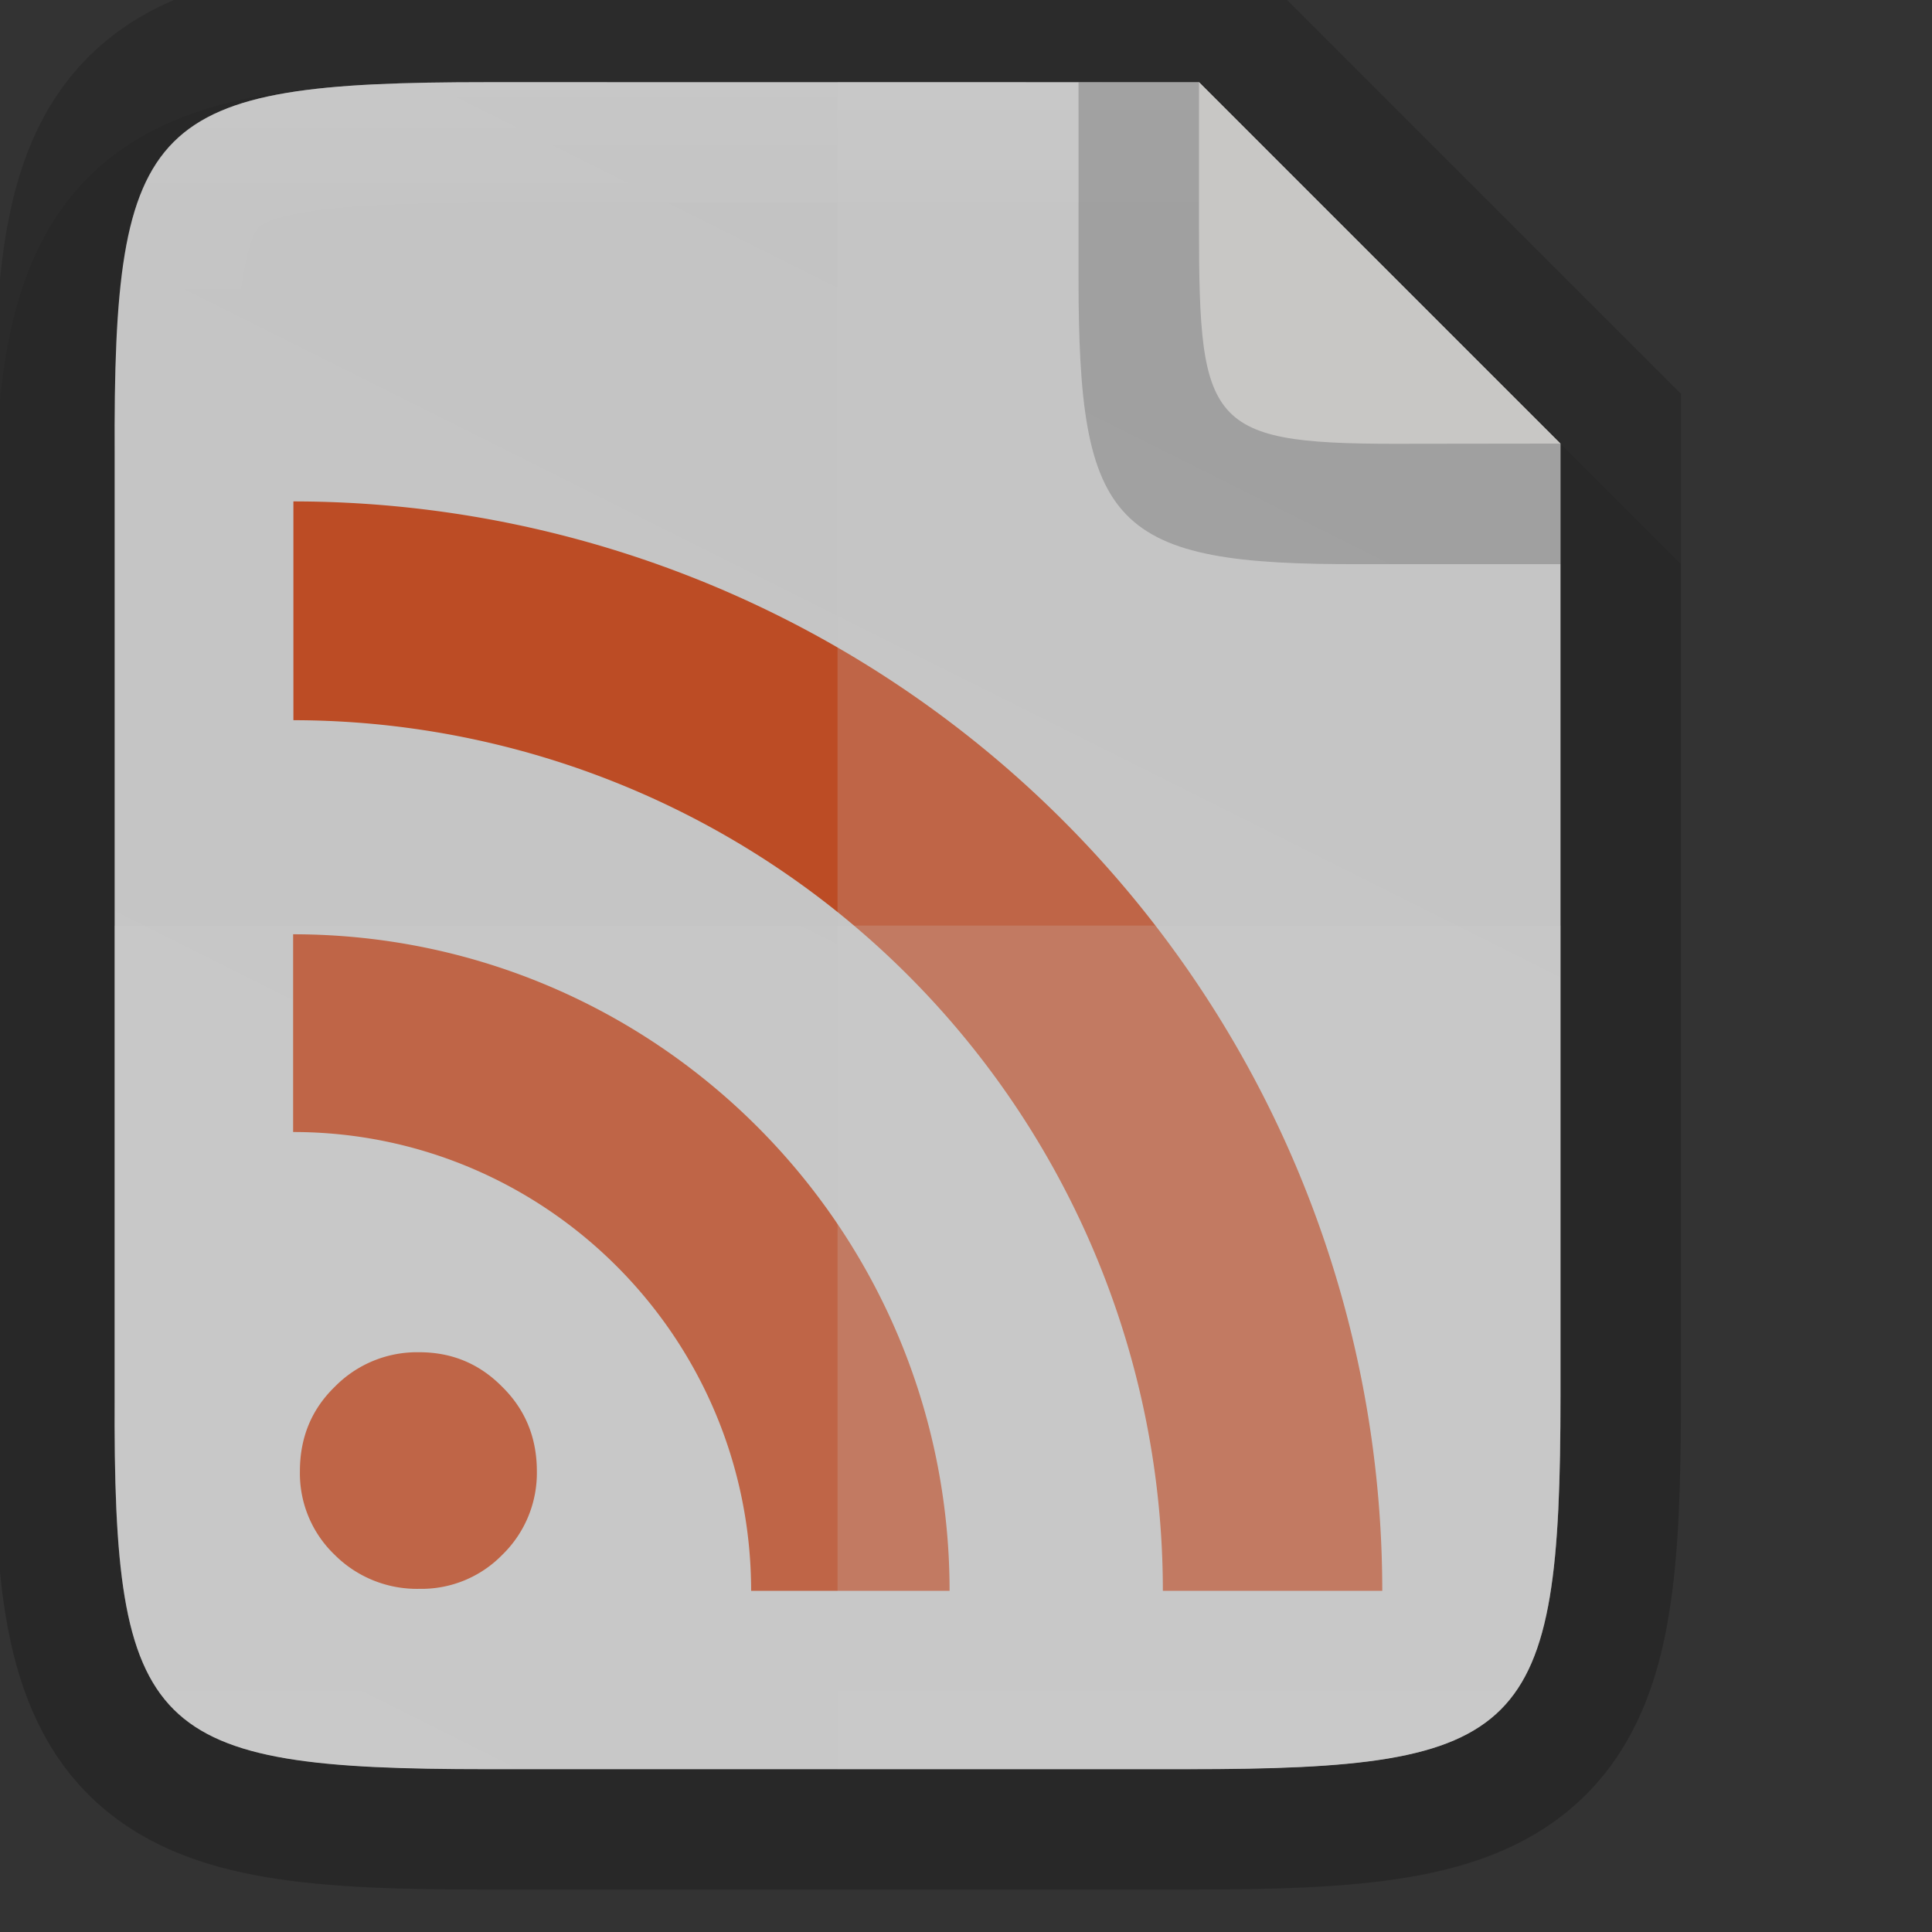 <svg height="16" viewBox="0 0 4.233 4.233" width="16" xmlns="http://www.w3.org/2000/svg" xmlns:xlink="http://www.w3.org/1999/xlink"><rect x="0" y="0" width="4.233" height="4.233" fill="#333333" stroke="none"/><linearGradient id="a" gradientUnits="userSpaceOnUse" x1="660" x2="660" y1="198.667" y2="217.333"><stop offset="0" stop-color="#fff"/><stop offset=".125" stop-color="#fff" stop-opacity=".098"/><stop offset=".925" stop-color="#fff" stop-opacity=".098"/><stop offset="1" stop-color="#fff" stop-opacity=".498"/></linearGradient><linearGradient id="b" gradientTransform="matrix(0 -.048 .048 0 644.58 219.879)" gradientUnits="userSpaceOnUse" x1="459.034" x2="35.31" y1="419.233" y2="207.365"><stop offset="0" stop-color="#f2f2f2"/><stop offset="1" stop-color="#f9f9f9"/></linearGradient><g enable-background="new" opacity=".75" transform="matrix(.198 0 0 .198 -128.845 -39.156)"><path d="m656.128 198.667c-.959 0-1.736.018-2.448.138-.712.12-1.424.368-1.969.911-.544.543-.795 1.258-.914 1.971-.119.714-.135 1.494-.13 2.456v3.857 5.198c-.004.958.012 1.736.13 2.448.119.714.37 1.428.914 1.971.544.543 1.257.792 1.969.911.712.12 1.489.138 2.448.138h7.745c.959 0 1.734-.018 2.445-.138s1.424-.371 1.966-.914c.543-.543.792-1.257.911-1.969.119-.712.138-1.487.138-2.448v-5.198-4l-5.333-5.333z" opacity=".1"/><path d="m656.129 198.667c-3.744 0-4.146.385-4.128 4.136v5.198 5.198c-.018 3.751.384 4.136 4.128 4.136h7.743c3.744 0 4.128-.384 4.128-4.136v-5.198-5.333l-4-4z" fill="none" opacity=".2" stroke="#000" stroke-width="2.667"/><path d="m656.129 198.667c-3.744 0-4.146.385-4.128 4.136v5.198 5.198c-.018 3.751.384 4.136 4.128 4.136h7.743c3.744 0 4.128-.384 4.128-4.136v-5.198-5.333l-4-4z" fill="url(#b)"/><path d="m654.051 214.038c0-.371.127-.683.385-.934a1.275 1.275 0 0 1 .936-.383c.362 0 .667.128.918.383.255.251.383.563.383.934a1.262 1.262 0 0 1 -.383.925 1.248 1.248 0 0 1 -.918.376 1.287 1.287 0 0 1 -.936-.376 1.248 1.248 0 0 1 -.385-.925m-.075-5.945v2.191c2.797 0 5.068 2.275 5.068 5.077h2.196c0-4.013-3.257-7.265-7.265-7.265zm.003-4.787v2.421a9.632 9.632 0 0 1 9.621 9.634h2.428a12.058 12.058 0 0 0 -12.049-12.055z" fill="#e95420" stroke-width="2.278"/><path d="m660 198.667v18.667h3.872c3.744 0 4.128-.384 4.128-4.135v-5.198-5.333l-4-4z" fill="#fff" opacity=".2"/><path d="m652 208v5.198c-.018 3.751.384 4.135 4.128 4.135h7.745c3.744 0 4.128-.384 4.128-4.135v-5.198z" fill="#fff" opacity=".2"/><path d="m656.128 198.667c-3.744 0-4.146.384-4.128 4.135v5.198 5.198c-.018 3.751.384 4.135 4.128 4.135h7.745c3.744 0 4.128-.384 4.128-4.135v-5.198-5.333l-4-4zm0 1.333h7.872l2.667 2.667v5.333 5.198c0 .915-.029 1.593-.099 2.008-.07.415-.15.502-.172.523-.021.021-.107.102-.521.172-.414.07-1.09.099-2.003.099h-7.745c-.913 0-1.589-.032-2.005-.102-.416-.07-.504-.147-.526-.169-.022-.022-.101-.107-.169-.521-.069-.413-.098-1.091-.094-2.005v-.003-5.2-5.201-.003c-.004-.914.025-1.592.094-2.005.069-.413.147-.499.169-.521.022-.022.11-.1.526-.169.416-.07 1.092-.102 2.005-.102z" fill="url(#a)" opacity=".4"/><path d="m668 204v-1.333l-4-4h-1.333v2.041.078.042c0 2.76.369 3.185 3.136 3.172z" opacity=".2"/><path d="m668 202.666-4-3.999v1.484.065.035c0 2.277.105 2.428 2.387 2.417z" fill="#faf8f6"/></g></svg>